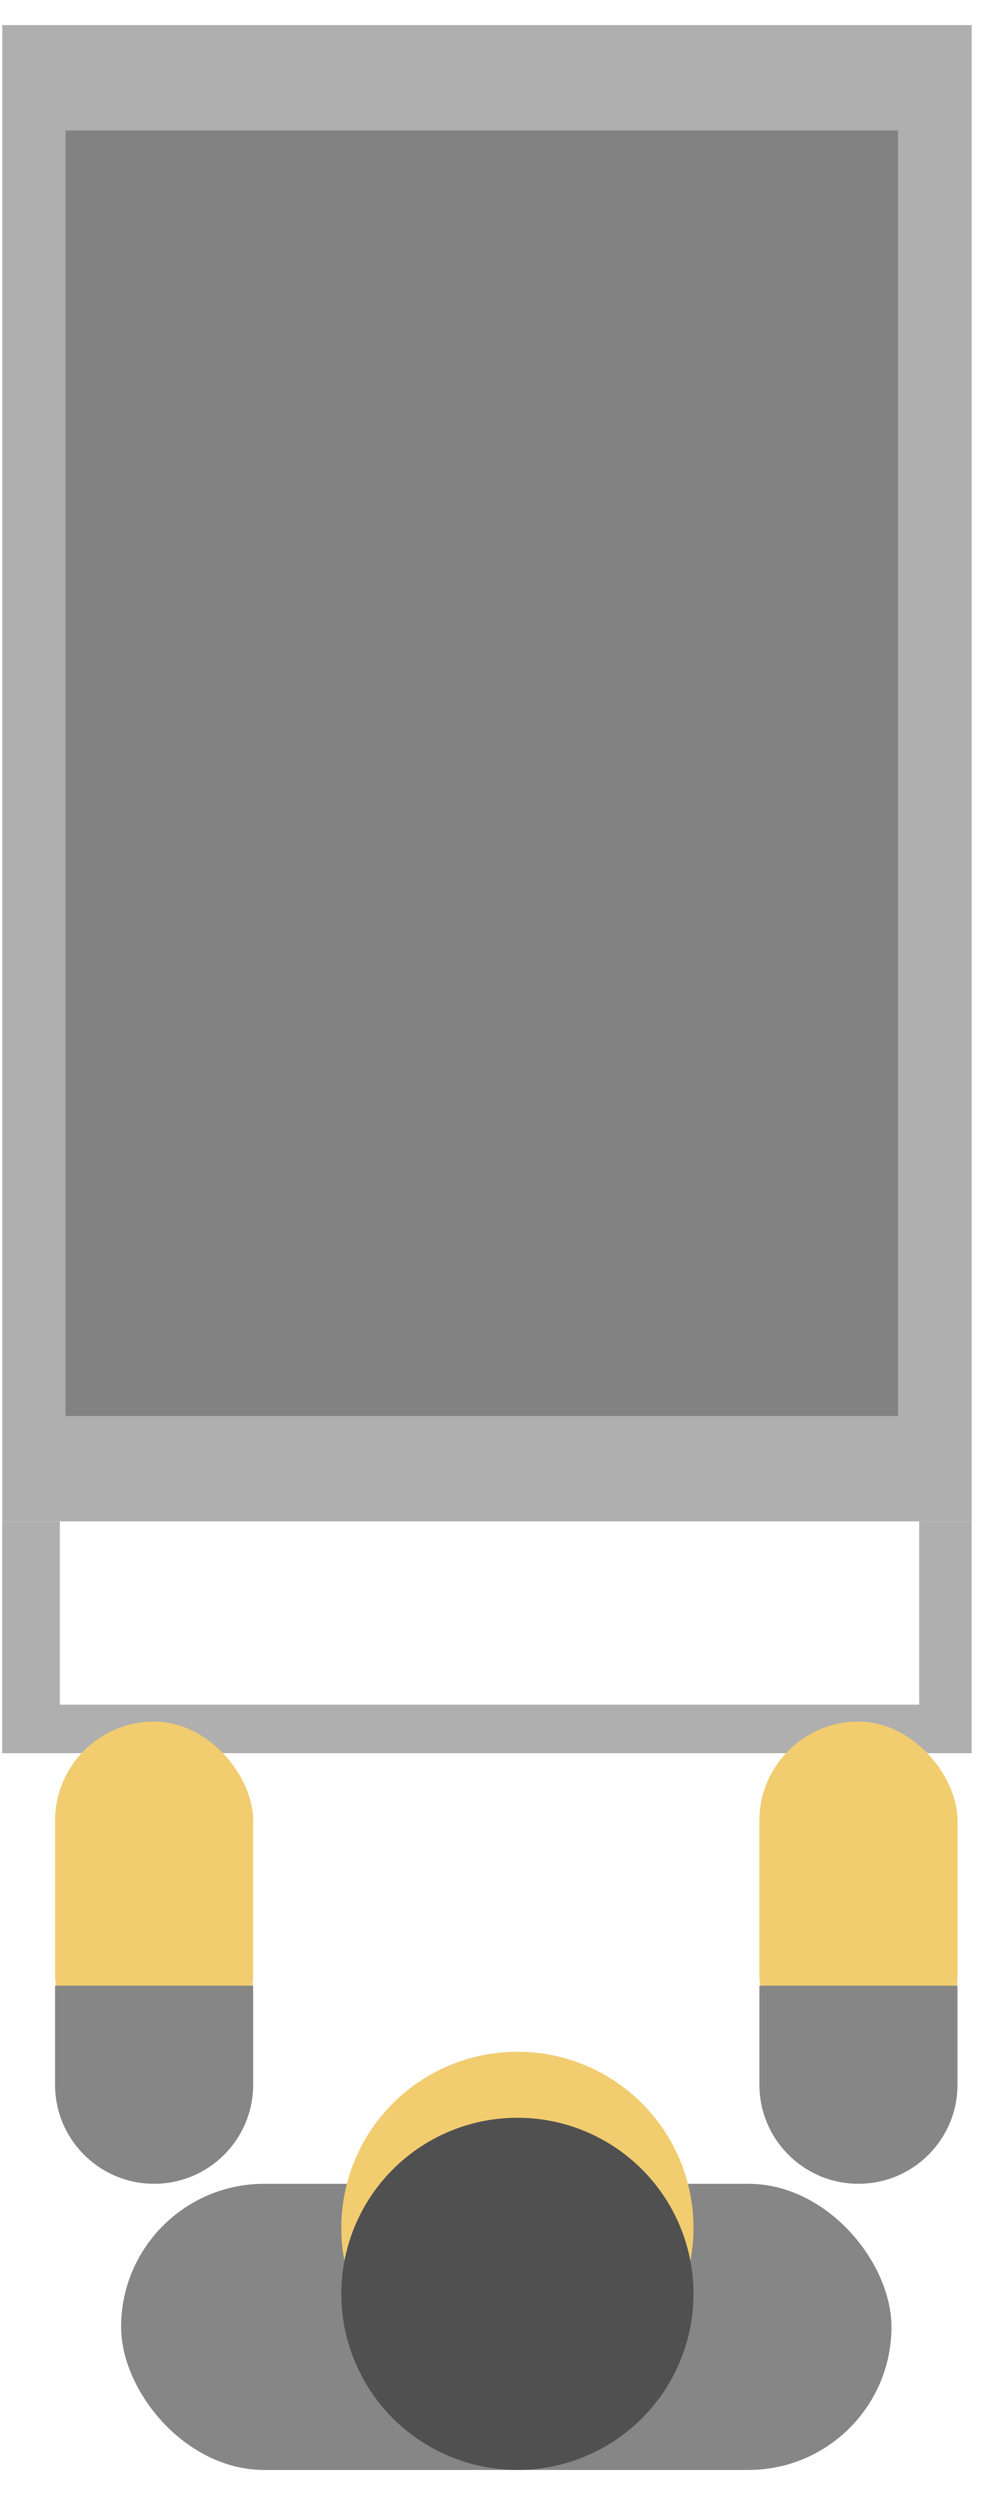 <svg width="32" height="80" viewBox="0 0 32 80" fill="none" xmlns="http://www.w3.org/2000/svg">
<path d="M0.07 56.102V48.684H1.915V54.549H29.415V48.684H31.092V56.102H0.07Z" fill="#AFAFAF"/>
<rect x="31.094" y="48.684" width="31.021" height="47.881" transform="rotate(-180 31.094 48.684)" fill="#AFAFAF"/>
<rect x="28.734" y="45.312" width="26.638" height="41.137" transform="rotate(-180 28.734 45.312)" fill="#828282"/>
<rect x="3.875" y="69.882" width="24.652" height="9.157" rx="4.578" fill="#868686"/>
<circle cx="16.557" cy="71.29" r="5.635" fill="#F1CD70"/>
<circle cx="16.557" cy="73.403" r="5.635" fill="#505050"/>
<rect x="1.762" y="55.09" width="6.339" height="11.27" rx="3.17" fill="#F1CD70"/>
<path d="M1.762 63.542H8.101V66.712C8.101 68.462 6.682 69.881 4.931 69.881V69.881C3.181 69.881 1.762 68.462 1.762 66.712V63.542Z" fill="#868686"/>
<rect x="24.301" y="55.09" width="6.339" height="11.27" rx="3.17" fill="#F1CD70"/>
<path d="M24.301 63.542H30.64V66.712C30.64 68.462 29.221 69.881 27.47 69.881V69.881C25.72 69.881 24.301 68.462 24.301 66.712V63.542Z" fill="#868686"/>
</svg>
